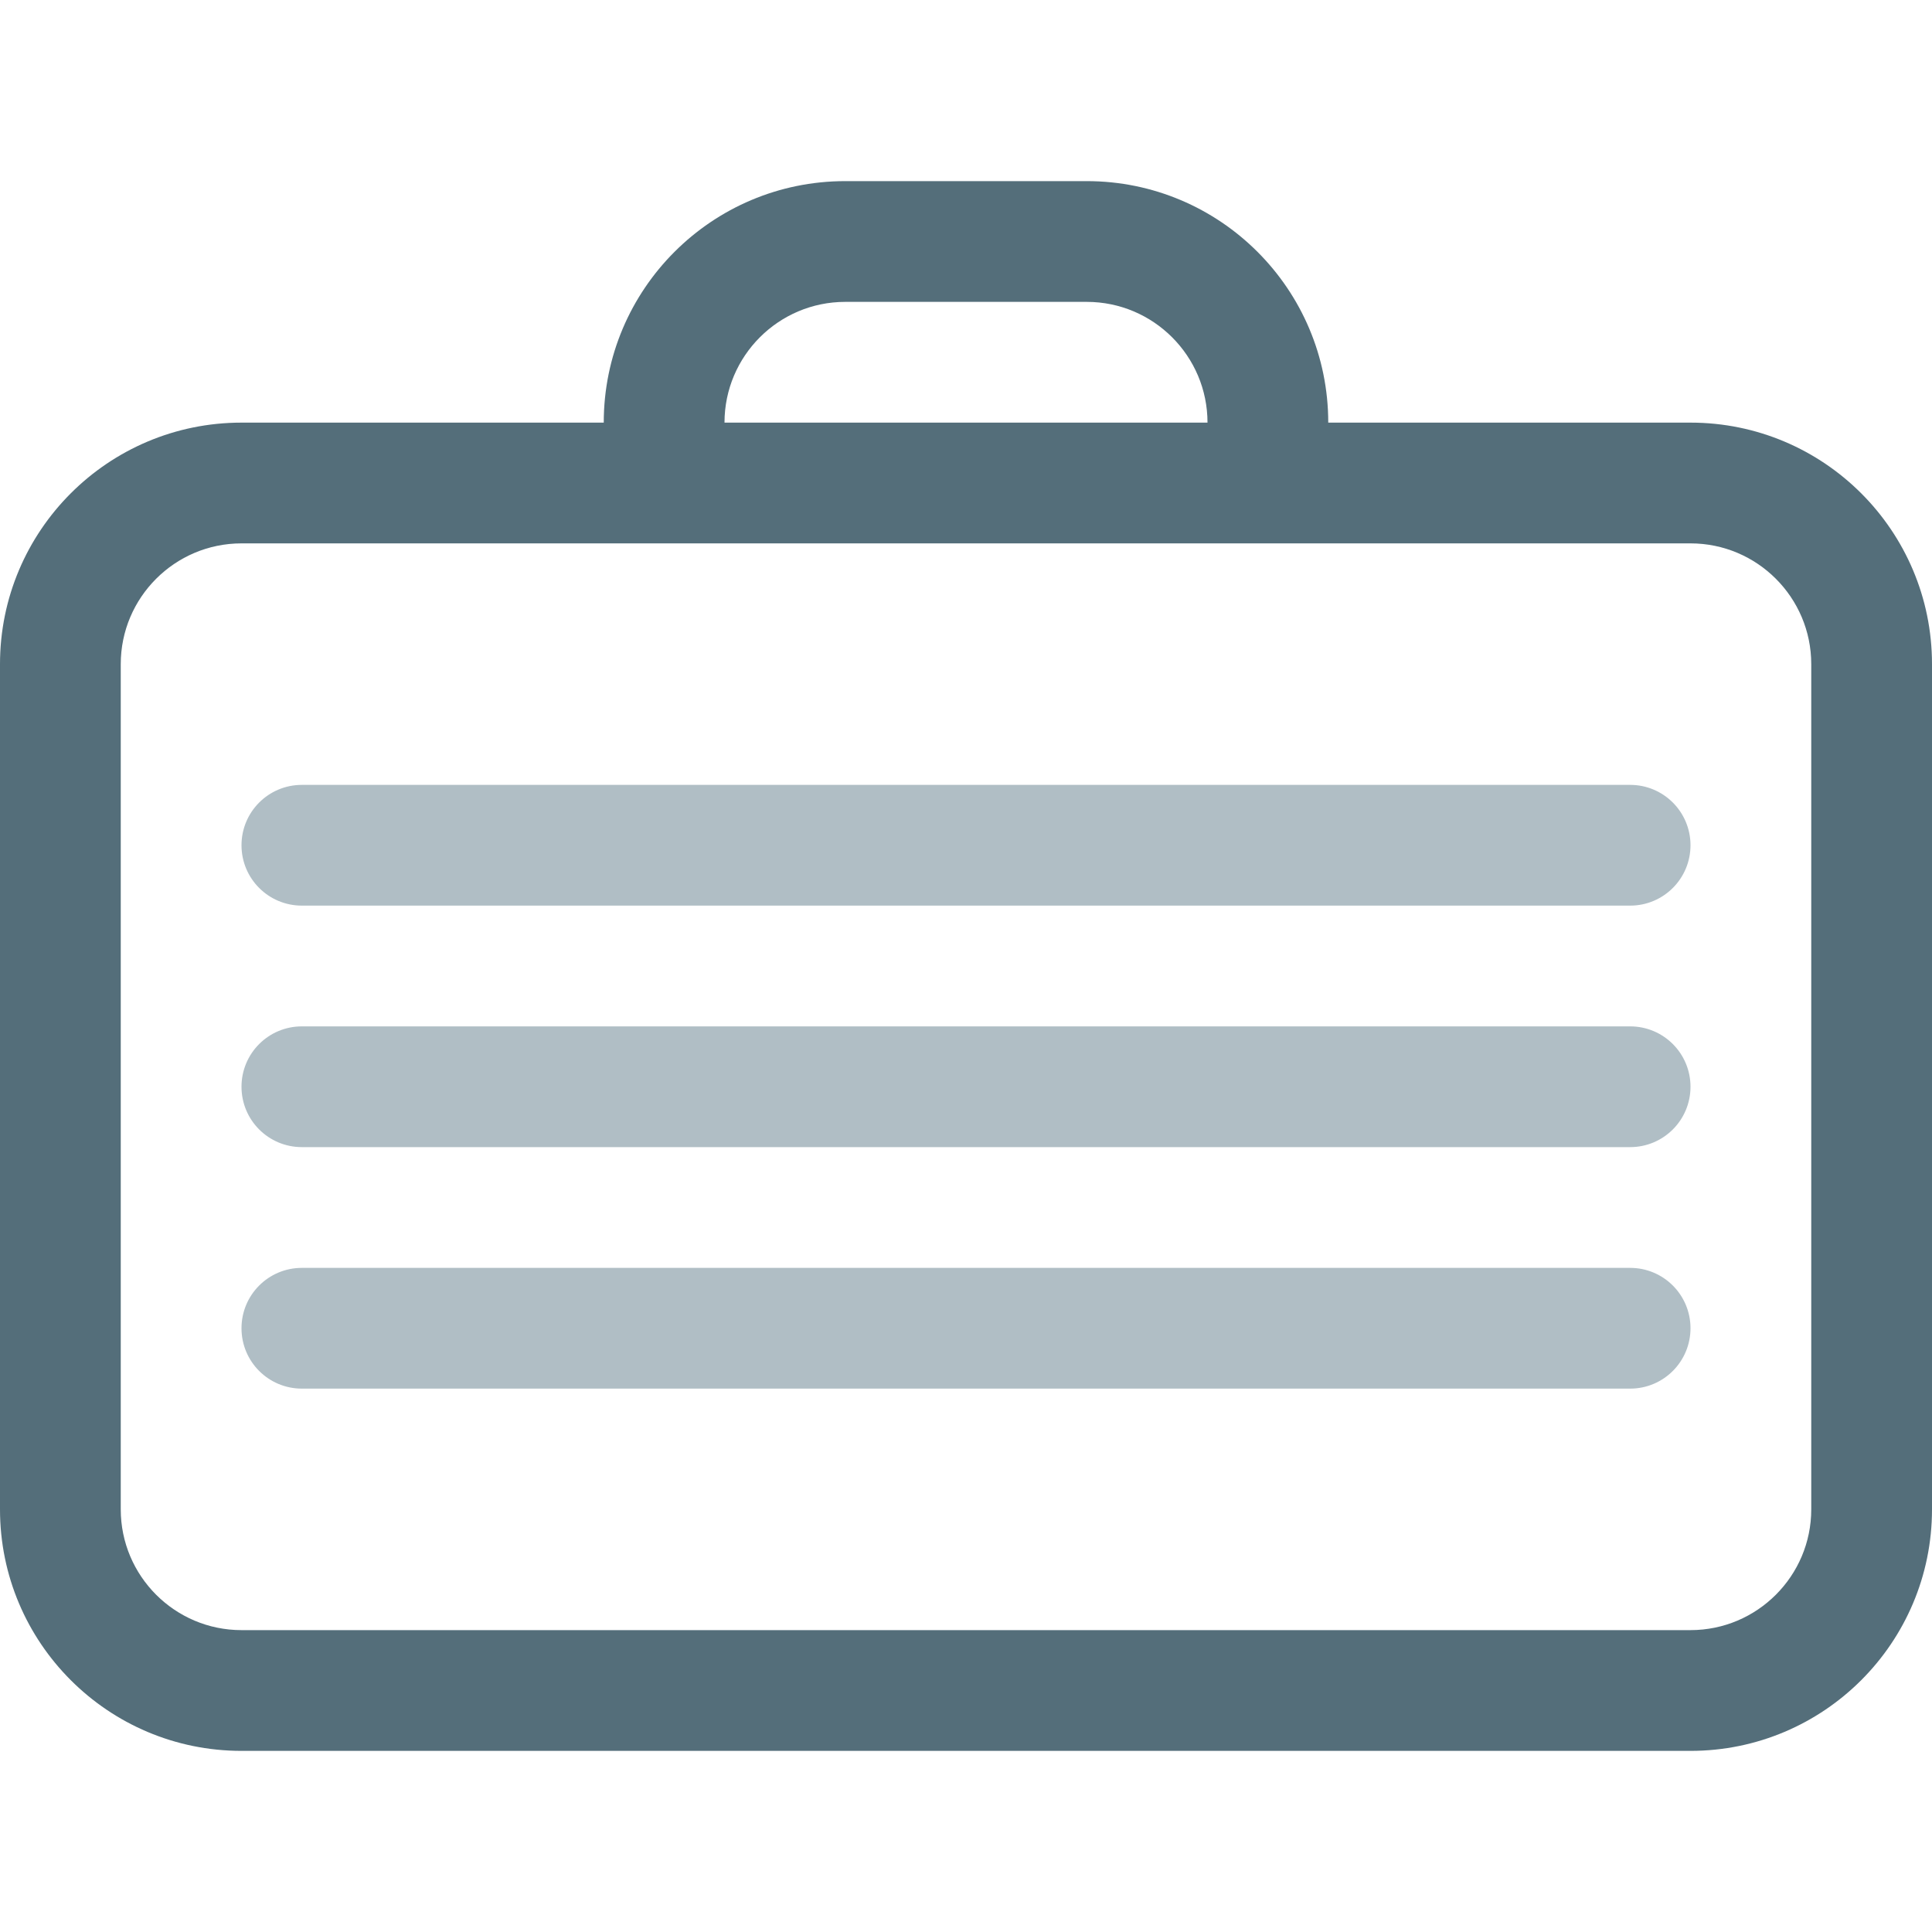 <?xml version="1.0" encoding="utf-8"?>
<!-- Generator: Adobe Illustrator 16.0.0, SVG Export Plug-In . SVG Version: 6.00 Build 0)  -->
<!DOCTYPE svg PUBLIC "-//W3C//DTD SVG 1.1//EN" "http://www.w3.org/Graphics/SVG/1.1/DTD/svg11.dtd">
<svg version="1.1" id="Layer_1" xmlns="http://www.w3.org/2000/svg" xmlns:xlink="http://www.w3.org/1999/xlink" x="0px" y="0px"
	 width="128px" height="128px" viewBox="0 0 128 128" enable-background="new 0 0 128 128" xml:space="preserve">
<g>
	<g>
		<path fill="#B0BEC5" d="M20,60h88c2.211,0,4-1.789,4-4s-1.789-4-4-4H20c-2.213,0-4,1.789-4,4S17.787,60,20,60z M108,68H20
			c-2.213,0-4,1.789-4,4s1.787,4,4,4h88c2.211,0,4-1.789,4-4S110.211,68,108,68z M108,84H20c-2.213,0-4,1.789-4,4s1.787,4,4,4h88
			c2.211,0,4-1.789,4-4S110.211,84,108,84z"/>
	</g>
</g>
<path fill="#546E7A" d="M112,28H88c0-8.836-7.164-16-16-16H56c-8.836,0-16,7.164-16,16H16C7.164,28,0,35.164,0,44v56
	c0,8.836,7.164,16,16,16h96c8.836,0,16-7.164,16-16V44C128,35.164,120.836,28,112,28z M56,20h16c4.414,0,8,3.586,8,8H48
	C48,23.586,51.586,20,56,20z M120,100c0,4.414-3.586,8-8,8H16c-4.414,0-8-3.586-8-8V44c0-4.414,3.586-8,8-8h96c4.414,0,8,3.586,8,8
	V100z"/>
</svg>
